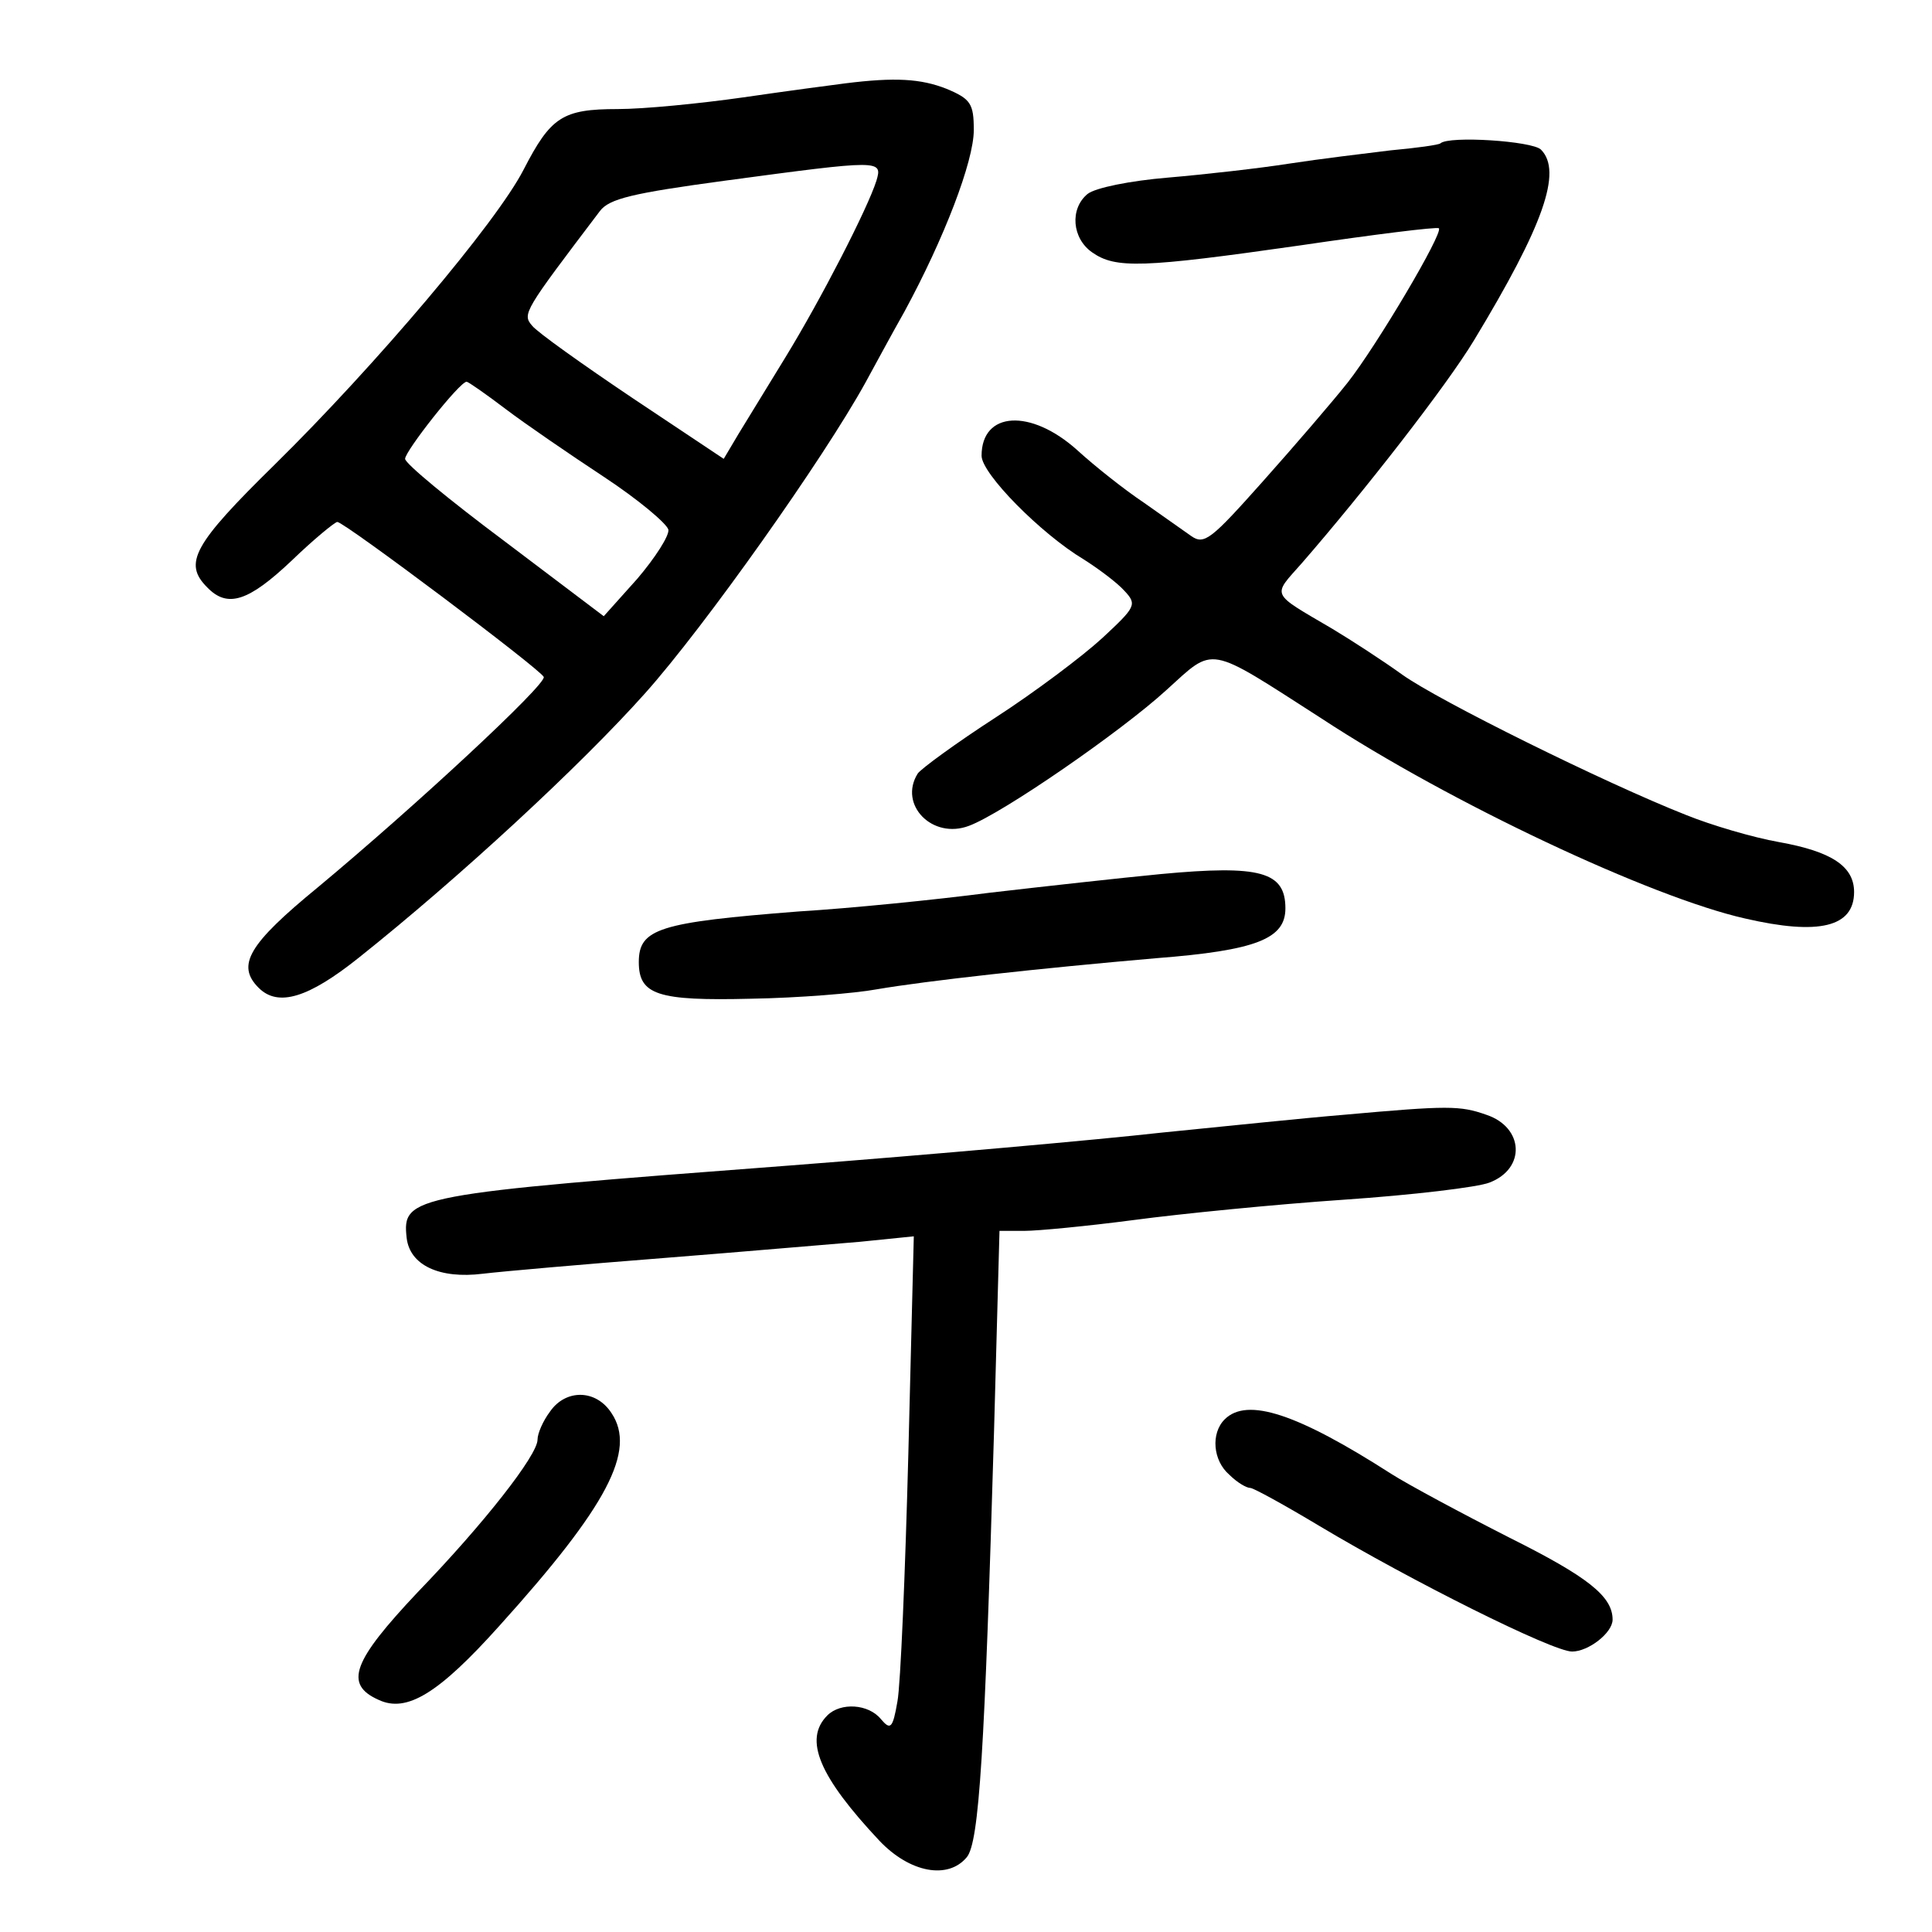 <?xml version="1.0" standalone="no"?>
<!DOCTYPE svg PUBLIC "-//W3C//DTD SVG 20010904//EN"
 "http://www.w3.org/TR/2001/REC-SVG-20010904/DTD/svg10.dtd">
<svg version="1.0" xmlns="http://www.w3.org/2000/svg"
 width="248pt" height="248pt" viewBox="0 0 248 248"
 preserveAspectRatio="xMidYMid meet">
<g transform="translate(0,248) scale(0.1,-0.1)"
fill="#000000" stroke="none">
<path d="M1085 2373 c-16 -2 -76 -10 -131 -18 -56 -8 -128 -15 -161 -15 -71 0
-86 -10 -121 -78 -35 -68 -190 -251 -319 -378 -105 -103 -118 -127 -87 -158
26 -27 53 -18 108 34 29 28 56 50 59 50 9 0 262 -190 265 -199 3 -10 -165
-166 -290 -270 -89 -73 -105 -100 -76 -129 25 -25 64 -13 129 39 128 102 284
246 367 339 76 85 229 301 283 399 11 20 33 61 50 91 51 94 89 193 89 233 0
34 -4 40 -35 53 -33 13 -66 15 -130 7z m40 -125 c-11 -35 -71 -152 -117 -227
-22 -36 -49 -80 -60 -98 l-19 -32 -117 78 c-64 43 -123 85 -129 93 -13 15 -10
19 87 147 12 16 42 23 160 39 201 27 203 27 195 0z m-476 -293 c25 -19 82 -58
126 -87 44 -29 81 -60 83 -68 1 -8 -17 -36 -40 -63 l-43 -48 -127 96 c-71 53
-128 100 -128 106 0 10 70 99 79 99 2 0 25 -16 50 -35z"/>
<path d="M1849 2296 c-2 -2 -31 -6 -64 -9 -33 -4 -91 -11 -130 -17 -38 -6
-109 -14 -156 -18 -48 -4 -93 -13 -103 -21 -23 -19 -20 -57 6 -75 30 -21 64
-20 267 9 95 14 175 24 178 22 6 -6 -80 -151 -117 -198 -19 -24 -68 -81 -109
-127 -66 -74 -75 -82 -92 -70 -10 7 -37 26 -61 43 -24 16 -62 46 -85 67 -60
54 -123 50 -123 -7 0 -23 76 -100 131 -133 19 -12 43 -30 52 -40 17 -18 15
-21 -28 -61 -25 -23 -86 -69 -137 -102 -51 -33 -96 -66 -100 -72 -25 -40 19
-85 66 -67 43 16 195 121 253 174 63 57 51 59 199 -36 166 -109 424 -230 544
-257 95 -22 140 -11 140 34 0 33 -29 52 -96 64 -34 6 -88 22 -120 35 -104 41
-318 147 -364 180 -25 18 -65 44 -90 59 -80 47 -77 41 -39 84 80 92 186 228
221 286 89 147 114 217 86 245 -11 11 -118 18 -129 8z"/>
<path d="M1490 1358 c-52 -5 -151 -16 -220 -24 -69 -9 -179 -20 -245 -24 -179
-14 -205 -22 -205 -65 0 -42 24 -50 144 -47 61 1 134 7 161 12 64 11 209 27
359 40 129 10 166 25 166 64 0 47 -32 56 -160 44z"/>
<path d="M1725 1049 c-49 -4 -155 -15 -235 -23 -80 -9 -293 -28 -475 -42 -488
-37 -499 -39 -493 -93 4 -35 42 -53 98 -46 25 3 128 12 230 20 102 8 216 18
254 21 l69 7 -7 -279 c-4 -153 -10 -297 -14 -318 -6 -35 -9 -37 -21 -23 -16
20 -52 22 -69 5 -31 -31 -10 -79 67 -161 39 -41 88 -50 112 -21 16 19 23 137
35 547 l7 257 32 0 c17 0 80 6 141 14 60 8 181 20 269 26 88 6 172 16 187 22
47 18 44 71 -4 87 -34 12 -49 12 -183 0z"/>
<path d="M706 668 c-9 -12 -16 -28 -16 -36 0 -20 -69 -108 -154 -196 -83 -88
-95 -118 -50 -138 36 -17 77 8 155 95 139 154 176 225 144 273 -20 31 -59 31
-79 2z"/>
<path d="M1572 658 c-18 -18 -15 -53 6 -71 10 -10 22 -17 27 -17 4 0 44 -22
89 -49 117 -70 299 -161 324 -161 21 0 52 24 52 41 0 30 -32 55 -132 105 -61
31 -130 68 -152 82 -120 77 -185 99 -214 70z"/>
</g>
</svg>
